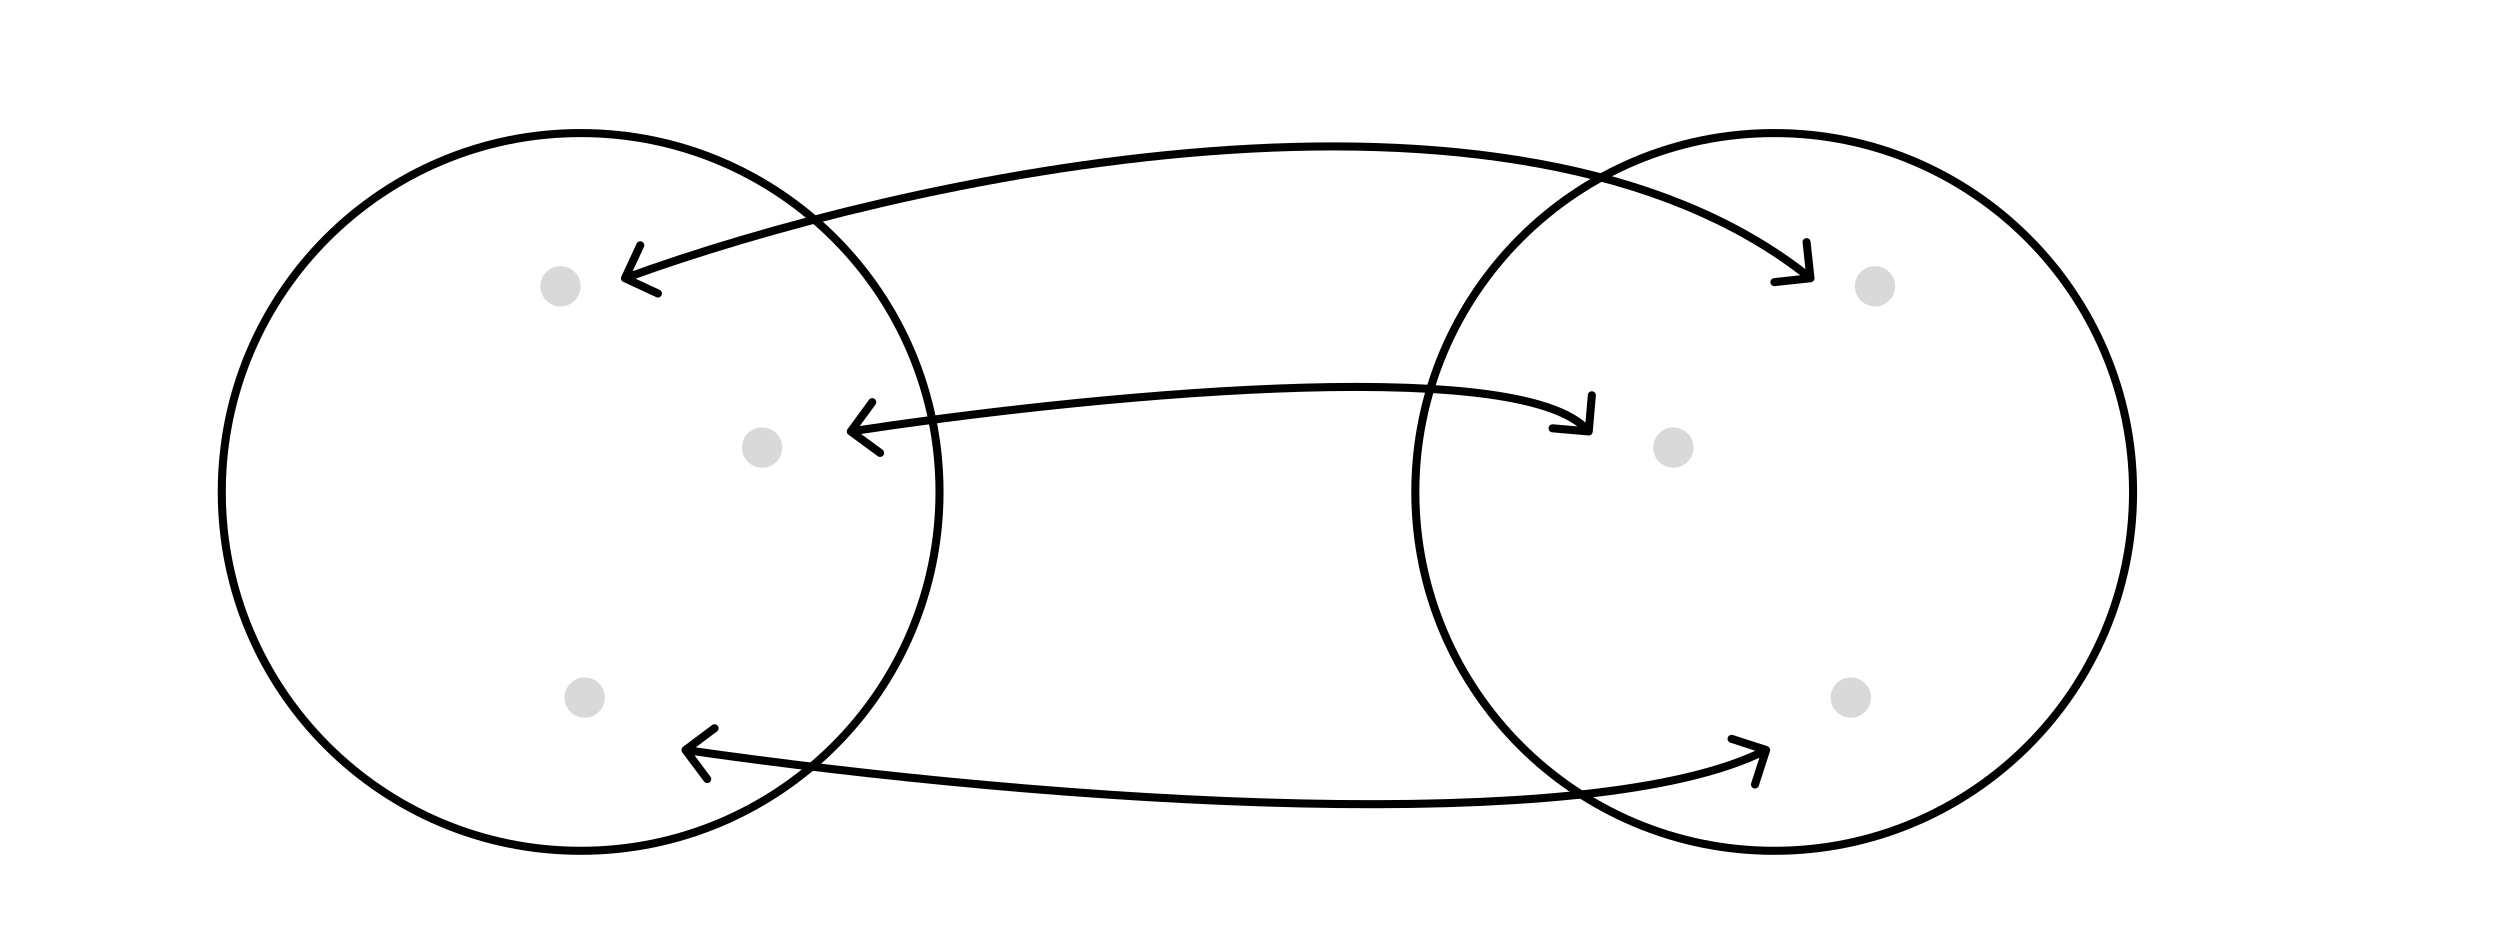 <svg width="310" height="117" viewBox="0 0 310 117" fill="none" xmlns="http://www.w3.org/2000/svg">
<circle cx="72" cy="61" r="44.5" stroke="black"/>
<circle cx="220" cy="61" r="44.5" stroke="black"/>
<circle cx="69.5" cy="35.5" r="2.5" fill="#D9D9D9"/>
<circle cx="94.5" cy="55.5" r="2.5" fill="#D9D9D9"/>
<circle cx="72.5" cy="86.5" r="2.5" fill="#D9D9D9"/>
<circle r="2.5" transform="matrix(-1 0 0 1 232.5 35.5)" fill="#D9D9D9"/>
<circle r="2.5" transform="matrix(-1 0 0 1 207.5 55.5)" fill="#D9D9D9"/>
<circle r="2.5" transform="matrix(-1 0 0 1 229.5 86.5)" fill="#D9D9D9"/>
<path d="M77.046 34.29C76.93 34.54 77.039 34.837 77.29 34.954L81.372 36.847C81.623 36.963 81.92 36.854 82.036 36.604C82.152 36.353 82.043 36.056 81.793 35.94L78.164 34.257L79.847 30.628C79.963 30.378 79.854 30.08 79.604 29.964C79.353 29.848 79.056 29.957 78.94 30.207L77.046 34.29ZM224.554 34.997C224.828 34.967 225.027 34.721 224.997 34.446L224.512 29.972C224.482 29.698 224.236 29.499 223.961 29.529C223.686 29.559 223.488 29.806 223.518 30.08L223.949 34.057L219.972 34.488C219.698 34.518 219.499 34.764 219.529 35.039C219.559 35.313 219.806 35.512 220.08 35.482L224.554 34.997ZM77.672 34.969C94.471 28.815 121.976 21.428 149.864 19.273C177.776 17.117 205.942 20.215 224.187 34.89L224.813 34.11C206.258 19.185 177.757 16.116 149.786 18.276C121.791 20.439 94.195 27.851 77.328 34.031L77.672 34.969Z" fill="black"/>
<path d="M105.097 53.205C104.933 53.427 104.982 53.74 105.205 53.903L108.835 56.563C109.057 56.726 109.37 56.678 109.533 56.455C109.697 56.232 109.648 55.919 109.426 55.756L106.199 53.392L108.563 50.165C108.726 49.943 108.678 49.63 108.455 49.467C108.232 49.303 107.919 49.352 107.756 49.575L105.097 53.205ZM196.957 53.998C197.232 54.022 197.474 53.818 197.498 53.543L197.888 49.06C197.912 48.785 197.708 48.543 197.433 48.519C197.158 48.495 196.916 48.699 196.892 48.974L196.545 52.959L192.56 52.612C192.285 52.588 192.043 52.792 192.019 53.067C191.995 53.342 192.198 53.584 192.474 53.608L196.957 53.998ZM105.576 53.994C119.064 51.913 139.82 49.415 158.245 48.687C167.459 48.323 176.074 48.402 182.899 49.192C186.312 49.587 189.261 50.158 191.607 50.933C193.964 51.711 195.655 52.677 196.617 53.822L197.383 53.178C196.245 51.823 194.345 50.784 191.921 49.983C189.486 49.179 186.463 48.598 183.014 48.199C176.114 47.4 167.441 47.323 158.205 47.688C139.73 48.418 118.936 50.921 105.424 53.006L105.576 53.994Z" fill="black"/>
<path d="M84.7 92.6C84.479 92.765 84.434 93.079 84.6 93.3L87.296 96.902C87.462 97.123 87.775 97.168 87.996 97.003C88.217 96.838 88.262 96.524 88.097 96.303L85.7 93.101L88.902 90.704C89.123 90.538 89.168 90.225 89.003 90.004C88.838 89.783 88.524 89.738 88.303 89.903L84.7 92.6ZM219.476 93.154C219.561 92.891 219.416 92.609 219.154 92.524L214.872 91.141C214.609 91.056 214.327 91.2 214.242 91.463C214.157 91.726 214.301 92.007 214.564 92.092L218.37 93.322L217.141 97.128C217.056 97.391 217.2 97.673 217.463 97.758C217.726 97.843 218.007 97.699 218.092 97.436L219.476 93.154ZM84.929 93.495C108.11 96.83 136.256 99.583 161.302 100.125C173.824 100.396 185.581 100.115 195.56 99.075C205.525 98.037 213.768 96.239 219.228 93.445L218.772 92.555C213.482 95.261 205.392 97.046 195.456 98.081C185.534 99.114 173.822 99.396 161.323 99.125C136.327 98.584 108.223 95.836 85.071 92.505L84.929 93.495Z" fill="black"/>
</svg>
